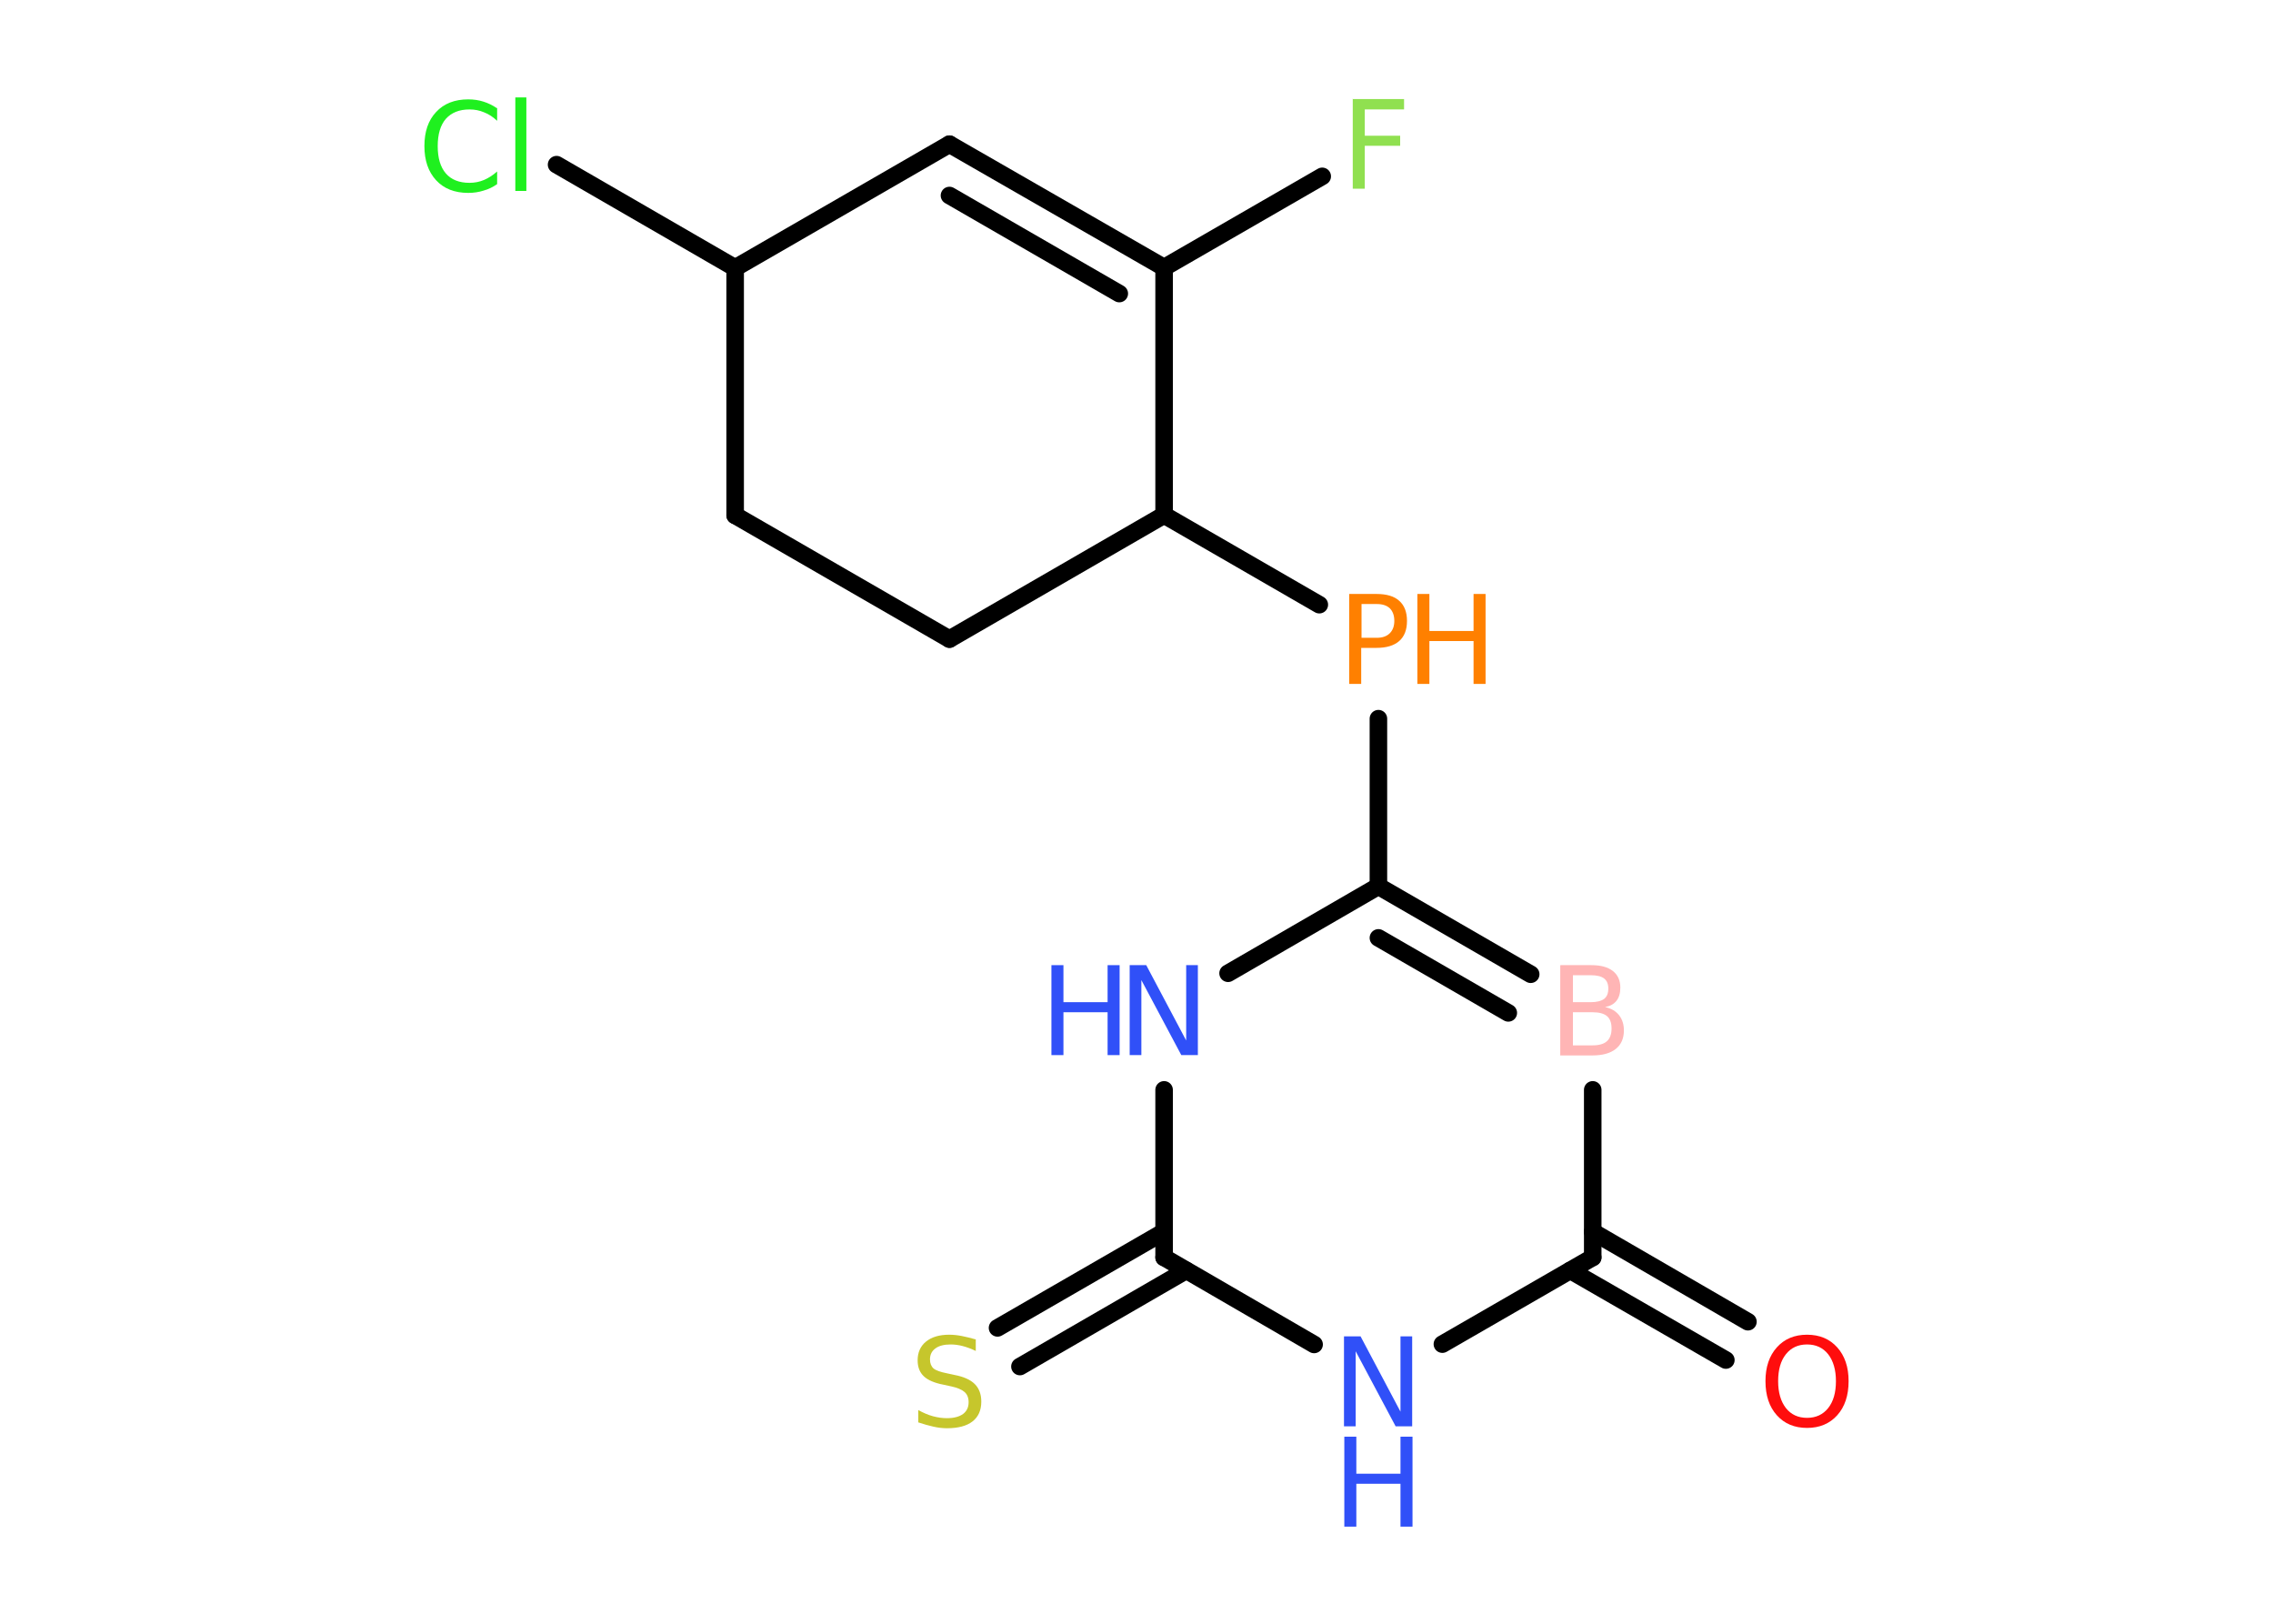 <?xml version='1.0' encoding='UTF-8'?>
<!DOCTYPE svg PUBLIC "-//W3C//DTD SVG 1.1//EN" "http://www.w3.org/Graphics/SVG/1.1/DTD/svg11.dtd">
<svg version='1.2' xmlns='http://www.w3.org/2000/svg' xmlns:xlink='http://www.w3.org/1999/xlink' width='70.0mm' height='50.0mm' viewBox='0 0 70.0 50.0'>
  <desc>Generated by the Chemistry Development Kit (http://github.com/cdk)</desc>
  <g stroke-linecap='round' stroke-linejoin='round' stroke='#000000' stroke-width='.54' fill='#3050F8'>
    <rect x='.0' y='.0' width='70.0' height='50.0' fill='#FFFFFF' stroke='none'/>
    <g id='mol1' class='mol'>
      <g id='mol1bnd1' class='bond'>
        <line x1='53.15' y1='41.88' x2='48.36' y2='39.12'/>
        <line x1='53.83' y1='40.7' x2='49.05' y2='37.93'/>
      </g>
      <line id='mol1bnd2' class='bond' x1='49.05' y1='38.72' x2='49.05' y2='33.56'/>
      <g id='mol1bnd3' class='bond'>
        <line x1='47.14' y1='30.0' x2='42.45' y2='27.29'/>
        <line x1='46.45' y1='31.19' x2='42.45' y2='28.88'/>
      </g>
      <line id='mol1bnd4' class='bond' x1='42.45' y1='27.29' x2='42.45' y2='22.13'/>
      <line id='mol1bnd5' class='bond' x1='40.63' y1='18.62' x2='35.85' y2='15.86'/>
      <line id='mol1bnd6' class='bond' x1='35.85' y1='15.86' x2='29.24' y2='19.68'/>
      <line id='mol1bnd7' class='bond' x1='29.24' y1='19.68' x2='22.64' y2='15.87'/>
      <line id='mol1bnd8' class='bond' x1='22.64' y1='15.87' x2='22.64' y2='8.25'/>
      <line id='mol1bnd9' class='bond' x1='22.64' y1='8.25' x2='17.14' y2='5.07'/>
      <line id='mol1bnd10' class='bond' x1='22.64' y1='8.25' x2='29.24' y2='4.44'/>
      <g id='mol1bnd11' class='bond'>
        <line x1='35.85' y1='8.24' x2='29.24' y2='4.44'/>
        <line x1='34.47' y1='9.04' x2='29.24' y2='6.02'/>
      </g>
      <line id='mol1bnd12' class='bond' x1='35.85' y1='15.86' x2='35.85' y2='8.24'/>
      <line id='mol1bnd13' class='bond' x1='35.85' y1='8.24' x2='40.72' y2='5.43'/>
      <line id='mol1bnd14' class='bond' x1='42.45' y1='27.29' x2='37.82' y2='29.97'/>
      <line id='mol1bnd15' class='bond' x1='35.85' y1='33.56' x2='35.85' y2='38.72'/>
      <g id='mol1bnd16' class='bond'>
        <line x1='36.53' y1='39.12' x2='31.41' y2='42.08'/>
        <line x1='35.85' y1='37.93' x2='30.72' y2='40.89'/>
      </g>
      <line id='mol1bnd17' class='bond' x1='35.85' y1='38.72' x2='40.47' y2='41.4'/>
      <line id='mol1bnd18' class='bond' x1='49.05' y1='38.72' x2='44.42' y2='41.39'/>
      <path id='mol1atm1' class='atom' d='M55.65 41.4q-.41 .0 -.65 .3q-.24 .3 -.24 .83q.0 .52 .24 .83q.24 .3 .65 .3q.41 .0 .65 -.3q.24 -.3 .24 -.83q.0 -.52 -.24 -.83q-.24 -.3 -.65 -.3zM55.65 41.1q.58 .0 .93 .39q.35 .39 .35 1.04q.0 .66 -.35 1.05q-.35 .39 -.93 .39q-.58 .0 -.93 -.39q-.35 -.39 -.35 -1.05q.0 -.65 .35 -1.04q.35 -.39 .93 -.39z' stroke='none' fill='#FF0D0D'/>
      <path id='mol1atm3' class='atom' d='M48.44 31.17v1.02h.6q.31 .0 .45 -.13q.14 -.13 .14 -.39q.0 -.26 -.14 -.38q-.14 -.12 -.45 -.12h-.6zM48.44 30.03v.83h.55q.27 .0 .41 -.1q.13 -.1 .13 -.32q.0 -.21 -.13 -.31q-.13 -.1 -.41 -.1h-.55zM48.06 29.72h.95q.43 .0 .66 .18q.23 .18 .23 .51q.0 .26 -.12 .41q-.12 .15 -.35 .19q.28 .06 .43 .25q.15 .19 .15 .47q.0 .37 -.25 .57q-.25 .2 -.72 .2h-.99v-2.77z' stroke='none' fill='#FFB5B5'/>
      <g id='mol1atm5' class='atom'>
        <path d='M41.93 18.6v1.04h.47q.26 .0 .4 -.14q.14 -.14 .14 -.38q.0 -.25 -.14 -.39q-.14 -.13 -.4 -.13h-.47zM41.55 18.29h.84q.47 .0 .7 .21q.24 .21 .24 .62q.0 .41 -.24 .62q-.24 .21 -.7 .21h-.47v1.11h-.37v-2.77z' stroke='none' fill='#FF8000'/>
        <path d='M43.65 18.29h.37v1.14h1.36v-1.14h.37v2.77h-.37v-1.32h-1.36v1.32h-.37v-2.77z' stroke='none' fill='#FF8000'/>
      </g>
      <path id='mol1atm10' class='atom' d='M15.31 3.32v.4q-.19 -.18 -.4 -.26q-.21 -.09 -.45 -.09q-.47 .0 -.73 .29q-.25 .29 -.25 .84q.0 .55 .25 .84q.25 .29 .73 .29q.24 .0 .45 -.09q.21 -.09 .4 -.26v.39q-.2 .14 -.42 .2q-.22 .07 -.47 .07q-.63 .0 -.99 -.39q-.36 -.39 -.36 -1.05q.0 -.67 .36 -1.05q.36 -.39 .99 -.39q.25 .0 .47 .07q.22 .07 .41 .2zM15.87 3.0h.34v2.88h-.34v-2.88z' stroke='none' fill='#1FF01F'/>
      <path id='mol1atm13' class='atom' d='M41.65 3.05h1.59v.32h-1.21v.81h1.09v.31h-1.09v1.32h-.37v-2.77z' stroke='none' fill='#90E050'/>
      <g id='mol1atm14' class='atom'>
        <path d='M34.8 29.72h.5l1.23 2.32v-2.32h.36v2.77h-.51l-1.23 -2.31v2.31h-.36v-2.77z' stroke='none'/>
        <path d='M32.38 29.72h.37v1.14h1.36v-1.14h.37v2.77h-.37v-1.32h-1.36v1.32h-.37v-2.77z' stroke='none'/>
      </g>
      <path id='mol1atm16' class='atom' d='M30.05 41.24v.36q-.21 -.1 -.4 -.15q-.19 -.05 -.37 -.05q-.31 .0 -.47 .12q-.17 .12 -.17 .34q.0 .18 .11 .28q.11 .09 .42 .15l.23 .05q.42 .08 .62 .28q.2 .2 .2 .54q.0 .4 -.27 .61q-.27 .21 -.79 .21q-.2 .0 -.42 -.05q-.22 -.05 -.46 -.13v-.38q.23 .13 .45 .19q.22 .06 .43 .06q.32 .0 .5 -.13q.17 -.13 .17 -.36q.0 -.21 -.13 -.32q-.13 -.11 -.41 -.17l-.23 -.05q-.42 -.08 -.61 -.26q-.19 -.18 -.19 -.49q.0 -.37 .26 -.58q.26 -.21 .71 -.21q.19 .0 .39 .04q.2 .04 .41 .1z' stroke='none' fill='#C6C62C'/>
      <g id='mol1atm17' class='atom'>
        <path d='M41.4 41.15h.5l1.23 2.32v-2.32h.36v2.77h-.51l-1.23 -2.31v2.31h-.36v-2.77z' stroke='none'/>
        <path d='M41.4 44.24h.37v1.14h1.36v-1.14h.37v2.77h-.37v-1.32h-1.36v1.32h-.37v-2.77z' stroke='none'/>
      </g>
    </g>
  </g>
</svg>
